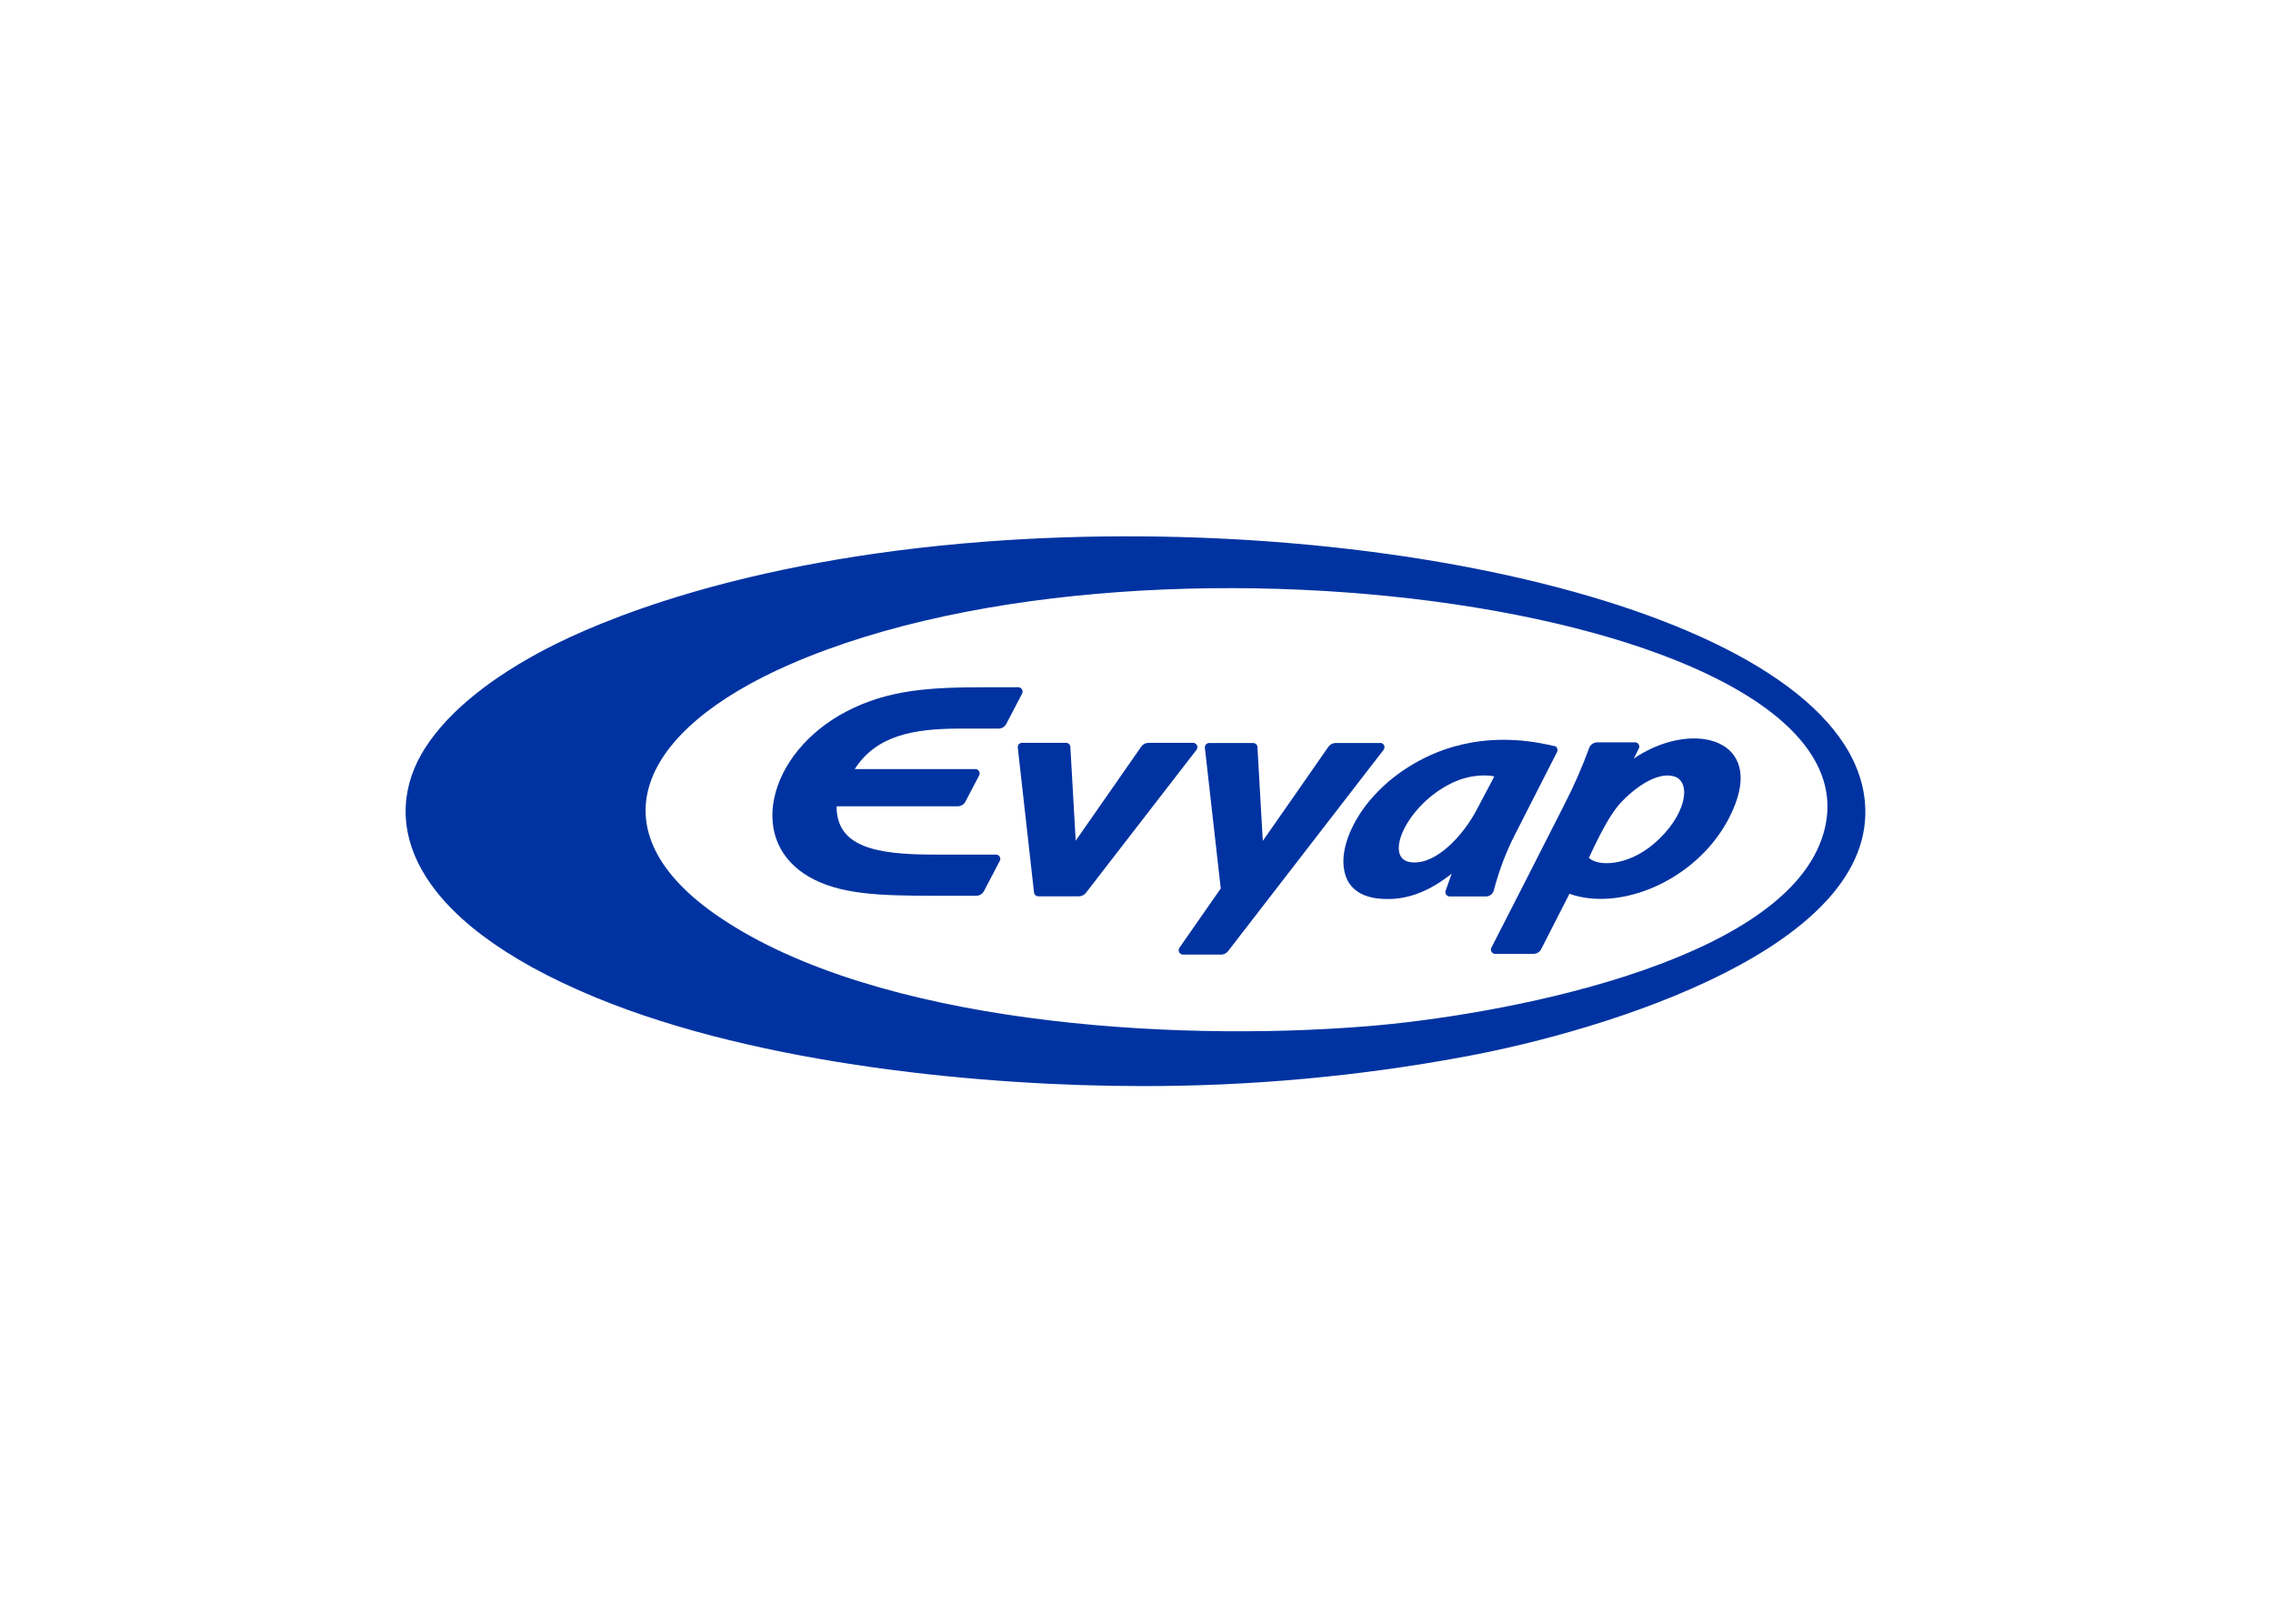 <svg clip-rule="evenodd" fill-rule="evenodd" stroke-linejoin="round" stroke-miterlimit="2" viewBox="0 0 560 400" xmlns="http://www.w3.org/2000/svg"><g fill="#0033a1" fill-rule="nonzero" transform="matrix(.439 0 0 .439 33.536 37.471)"><path d="m970.2 364.6c7.4 81.2-144 128.1-224.7 143-59.8 11.1-120.4 16.6-181.2 16.5-85.8 0-213.4-11.4-306.1-49.6-108-44.5-121.4-100.7-95.9-140.3 13.6-21.1 38.2-40.1 68.3-55.7 27-14 105.9-49.2 245.7-59.9 231.4-17.6 484.6 43.7 493.9 146m-24.2 20.7c43.6-125-370.2-188.5-578.7-98-85.6 37.2-111.4 93.7-39.8 142.1 88.4 59.8 252.8 70 362.3 61.2 73.5-5.8 231.6-34.5 256.2-105.3"/><path d="m840.5 340.3c31.6-21.4 71.4-12.1 56.9 25.7-15.2 39.7-62.1 61.2-93 50.2l-15.9 31.1c-.8 1.6-2.5 2.6-4.3 2.6h-21.5c-1.3 0-2.4-1.1-2.4-2.4 0-.4.1-.8.3-1.1 13.7-26.7 27.3-53.4 40.9-80.2 5.3-10.3 10-21 14-31.9.7-1.9 2.6-3.1 4.6-3.1h21.1c1.3 0 2.4 1.1 2.4 2.4 0 .4-.1.8-.3 1.1-.9 1.9-1.9 3.8-2.8 5.6m10.8 48.2c19.1-16 21.8-35.5 11.7-38.2-12.3-3.4-28.1 12.4-31.5 16.7-4.6 5.8-9.1 13.8-16.2 29 4.9 4.9 21.3 4.8 36-7.5"/><path d="m795.9 333.2c1.3.3 2.1 1.7 1.7 3 0 .2-.1.3-.2.5-7.9 15.5-15.8 31-23.7 46.5-5 9.8-8.9 20.2-11.7 30.9-.5 2.2-2.5 3.7-4.7 3.6h-20.1c-1.3 0-2.4-1.1-2.4-2.4 0-.3 0-.6.1-.8 1.1-3.2 2.3-6.4 3.4-9.6-17.3 13.8-30.9 14.7-39.4 14.1-6.3-.4-19.5-2.6-21.2-17.8-1.4-12.2 5.7-26.6 14.4-37.1 6.6-7.9 14.5-14.6 23.3-19.9 11.2-6.8 38.6-21 80.4-10.9m-33.6 17.1c-1.7-.7-12.2-1.9-23.5 3.5-25.7 12.2-39.1 42.7-23.3 44.6 14.4 1.8 29.7-15.8 36.7-29 .9-1.7 8.6-16.2 10.1-19.1"/><path d="m698.2 331.5c1.3 0 2.4 1.1 2.4 2.4 0 .5-.2 1.1-.5 1.5l-87.3 113c-.9 1.2-2.3 1.9-3.8 1.9h-21.5c-1.3 0-2.4-1.1-2.4-2.4 0-.5.2-1 .4-1.4 7.7-11.1 15.5-22.2 23.2-33.3-3-26.3-5.9-52.6-8.9-78.9-.1-1.4.8-2.6 2.2-2.7h24.9c1.3 0 2.4 1 2.4 2.3 1 17.6 2 35.1 3 52.6 12.3-17.6 24.6-35.2 36.8-52.8.9-1.3 2.4-2.1 4-2.1h25.1z"/><path d="m593.2 331.5c1.3 0 2.4 1.1 2.4 2.4 0 .6-.2 1.1-.5 1.5-20.7 26.8-41.4 53.5-62.1 80.3-.9 1.2-2.4 1.9-3.9 1.9h-22.8c-1.2 0-2.3-.9-2.4-2.2-3-27.1-6.1-54.1-9.1-81.2-.2-1.3.8-2.6 2.1-2.7h25c1.3 0 2.4 1 2.4 2.3 1 17.6 2 35.1 3 52.6 12.3-17.6 24.5-35.2 36.8-52.8.9-1.3 2.4-2.1 4-2.1z"/><path d="m495.1 300.3c1.3 0 2.4 1.1 2.4 2.4 0 .4-.1.8-.3 1.2-3 5.7-5.9 11.4-8.9 17-.8 1.6-2.5 2.6-4.3 2.6h-21.7c-26.9 0-47.1 4.2-59 22.7h67.7c1.3 0 2.4 1.1 2.4 2.4 0 .4-.1.8-.3 1.2l-7.7 14.7c-.8 1.6-2.5 2.6-4.3 2.6h-68c0 22.9 22.1 27.1 54.8 27.1h34.7c1.3 0 2.4 1.1 2.4 2.4 0 .4-.1.8-.3 1.1-3 5.7-5.9 11.4-8.9 17-.8 1.6-2.5 2.6-4.3 2.6h-23.5c-30.9 0-53.1-.7-70.3-10.6-16.2-9.3-23.5-25.4-19.6-44.1s18.5-37.2 40.5-48.7c23.7-12.4 47.5-13.6 78.2-13.6z"/></g></svg>